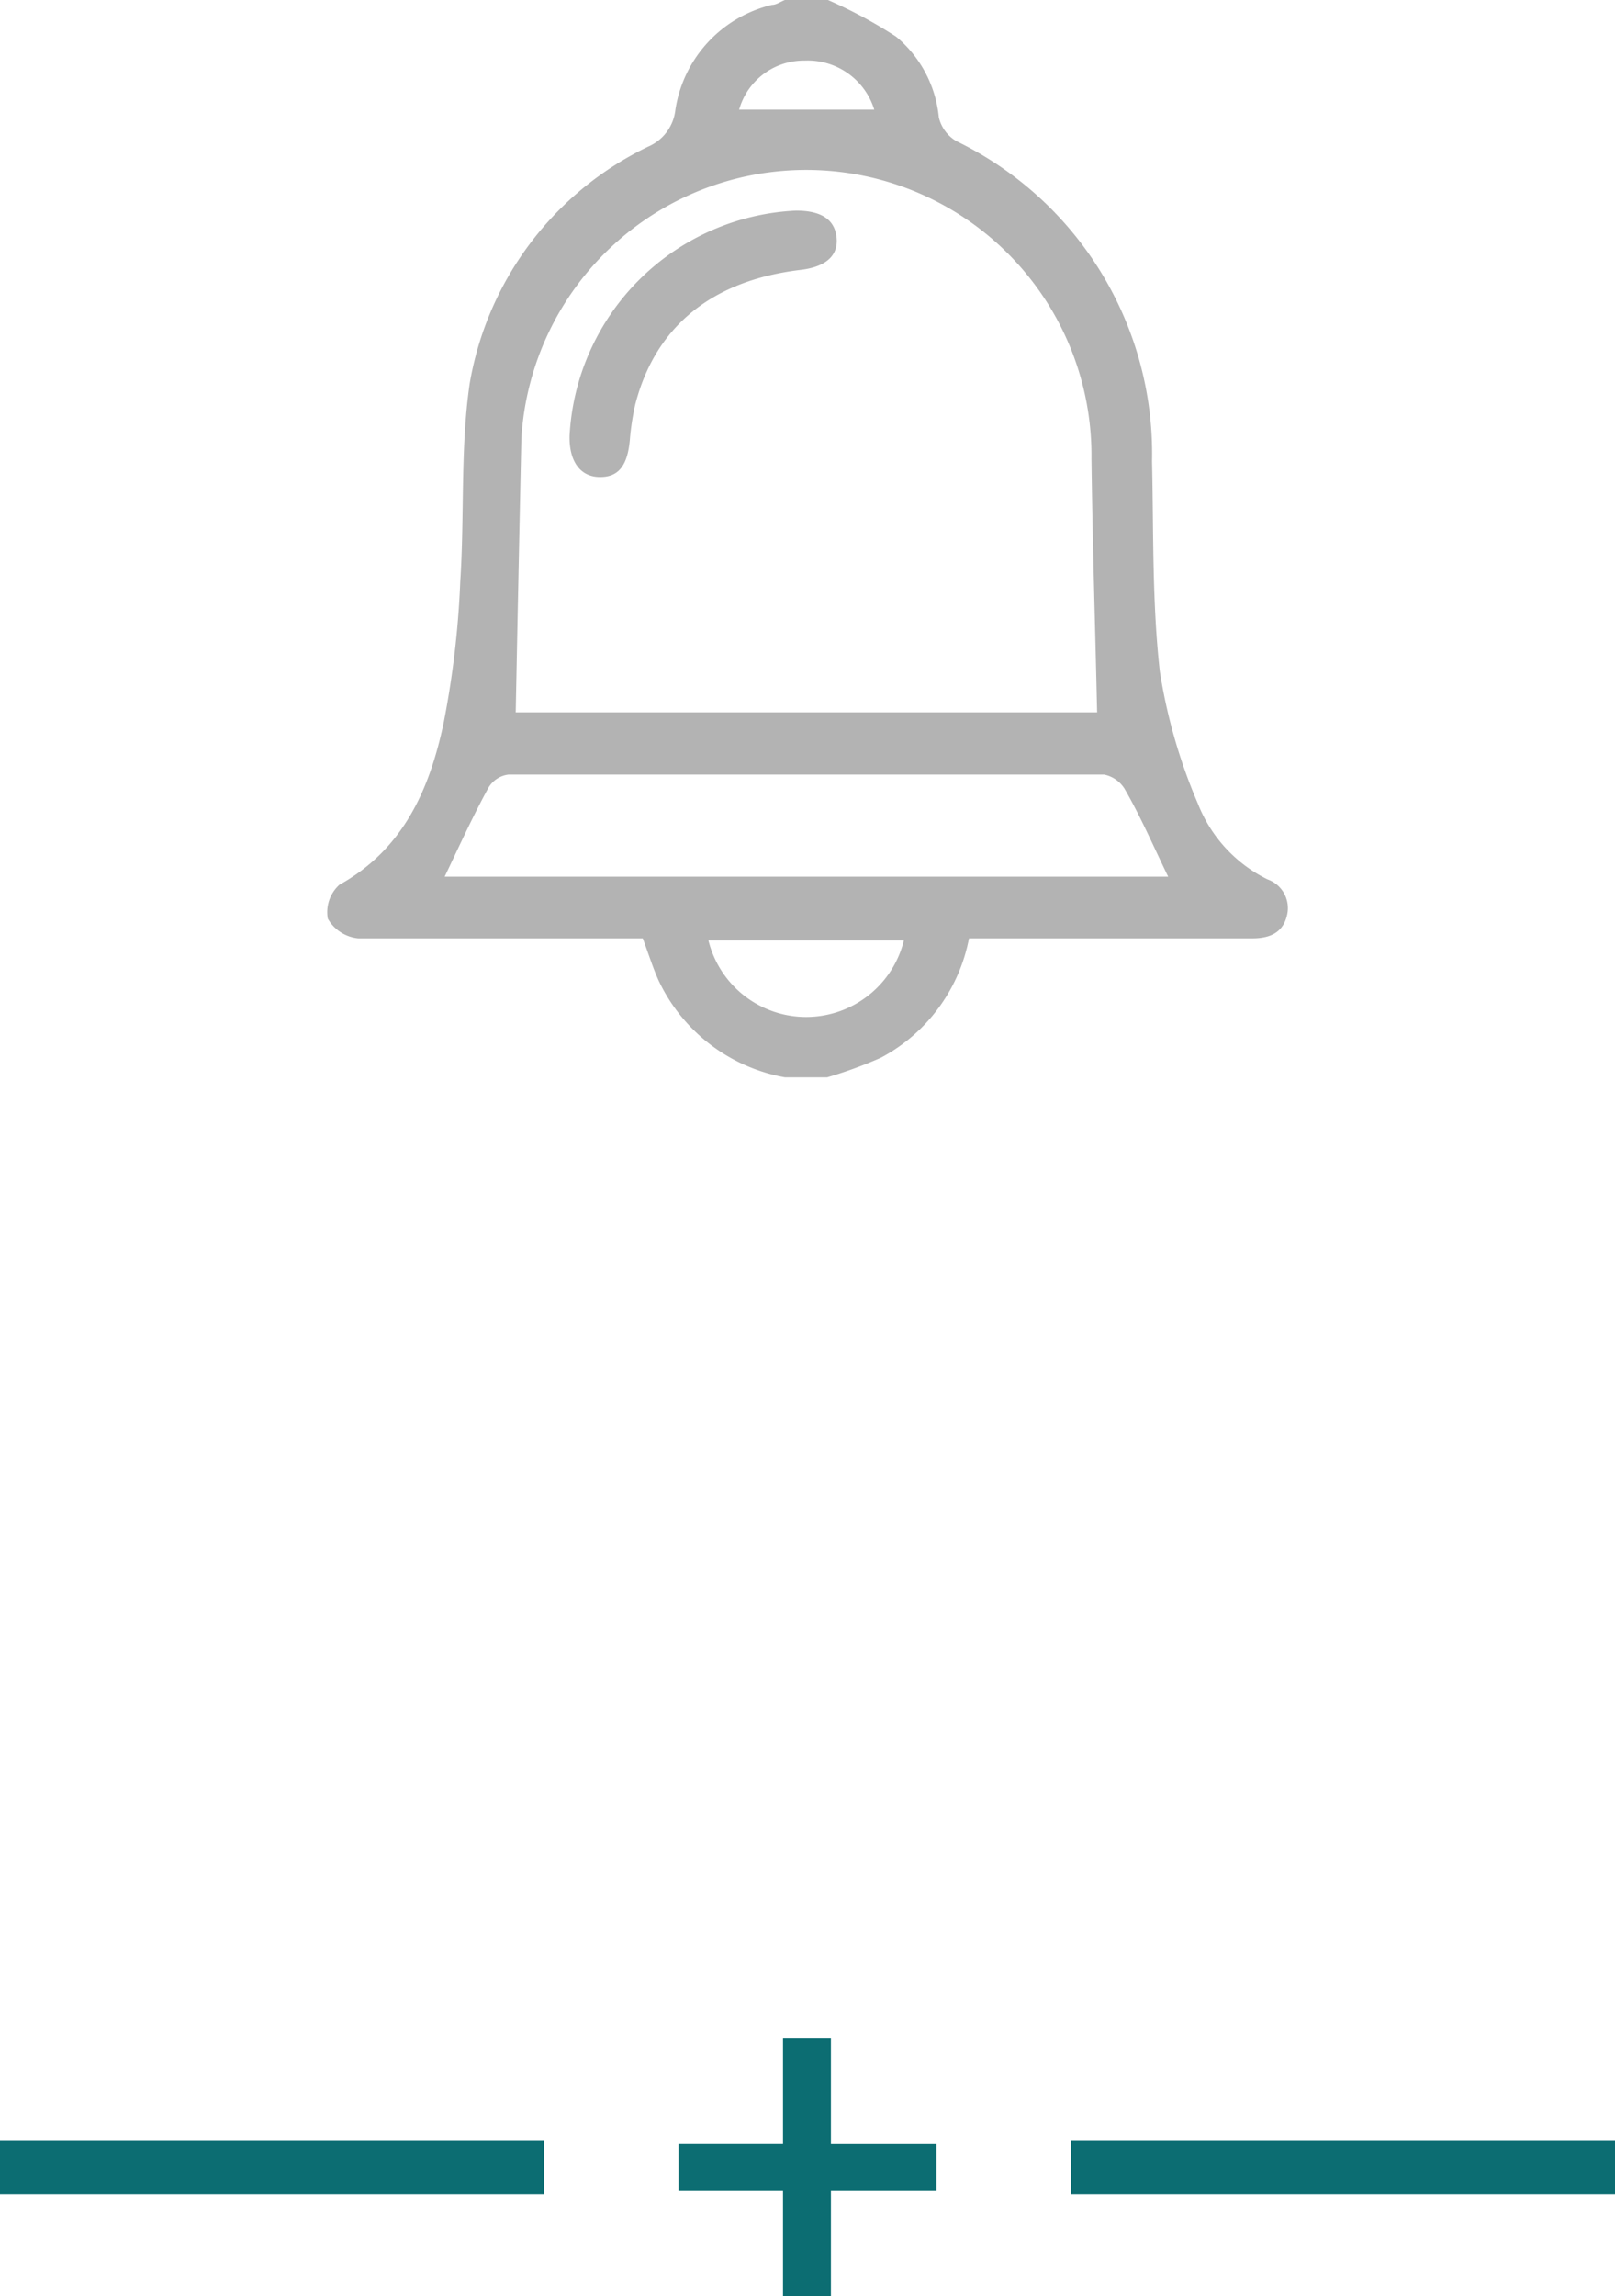 <svg xmlns="http://www.w3.org/2000/svg" viewBox="0 0 60 85.26"><defs><style>.cls-1{fill:#b3b3b3;}.cls-2{fill:none;stroke:#0c6d72;stroke-miterlimit:10;stroke-width:2px;}.cls-3{fill:#0c6d72;}</style></defs><title>alarm-dim</title><g id="Layer_2" data-name="Layer 2"><g id="layer"><path class="cls-1" d="M29.16,40a6.44,6.44,0,0,1-4.68-3.57c-.22-.48-.38-1-.6-1.59H20.24c-2.31,0-4.63,0-6.93,0a1.47,1.47,0,0,1-1.13-.73,1.37,1.37,0,0,1,.43-1.26c2.38-1.32,3.35-3.55,3.87-6a34.31,34.31,0,0,0,.62-5.27c.16-2.44,0-4.94.35-7.34a12,12,0,0,1,6.64-8.8,1.68,1.68,0,0,0,1-1.35A4.74,4.74,0,0,1,28.68.18c.16,0,.32-.12.48-.18h1.6a17.53,17.53,0,0,1,2.53,1.36,4.45,4.45,0,0,1,1.59,3,1.39,1.39,0,0,0,.65.88A12.9,12.9,0,0,1,42.8,17.13c.06,2.6,0,5.22.29,7.8a20.43,20.43,0,0,0,1.41,4.9,5.28,5.28,0,0,0,2.59,2.82A1.13,1.13,0,0,1,47.81,34c-.16.65-.66.84-1.29.84H36a6.38,6.38,0,0,1-3.27,4.43,15.94,15.94,0,0,1-2,.73Zm11.6-13.55c-.07-3.17-.17-6.29-.21-9.42a10.6,10.6,0,0,0-21.18-.76q-.11,5.07-.21,10.18Zm-24.24,6.1H43.4c-.54-1.11-1-2.18-1.59-3.21a1.16,1.16,0,0,0-.79-.58q-11.07,0-22.13,0a1,1,0,0,0-.75.5C17.56,30.32,17.06,31.42,16.52,32.55Zm17.06,2.37H26.32a3.74,3.74,0,0,0,7.26,0ZM32.48,4.07a2.59,2.59,0,0,0-2.59-1.82,2.5,2.5,0,0,0-2.43,1.82Z"/><path class="cls-1" d="M21.16,16.18a8.84,8.84,0,0,1,8.41-8.36c.93,0,1.44.32,1.51,1s-.41,1.09-1.33,1.2c-3.29.39-5.4,2.09-6.15,5a9.4,9.4,0,0,0-.2,1.31c-.09,1-.45,1.4-1.15,1.38S21.14,17.12,21.16,16.18Z"/><line class="cls-2" x1="20.21" y1="80.47" y2="80.47"/><line class="cls-2" x1="60" y1="80.47" x2="39.79" y2="80.47"/><path class="cls-3" d="M25.21,79.58h3.88V75.67h1.78v3.91h3.92v1.77H30.87v3.91H29.09V81.35H25.21Z"/></g></g></svg>